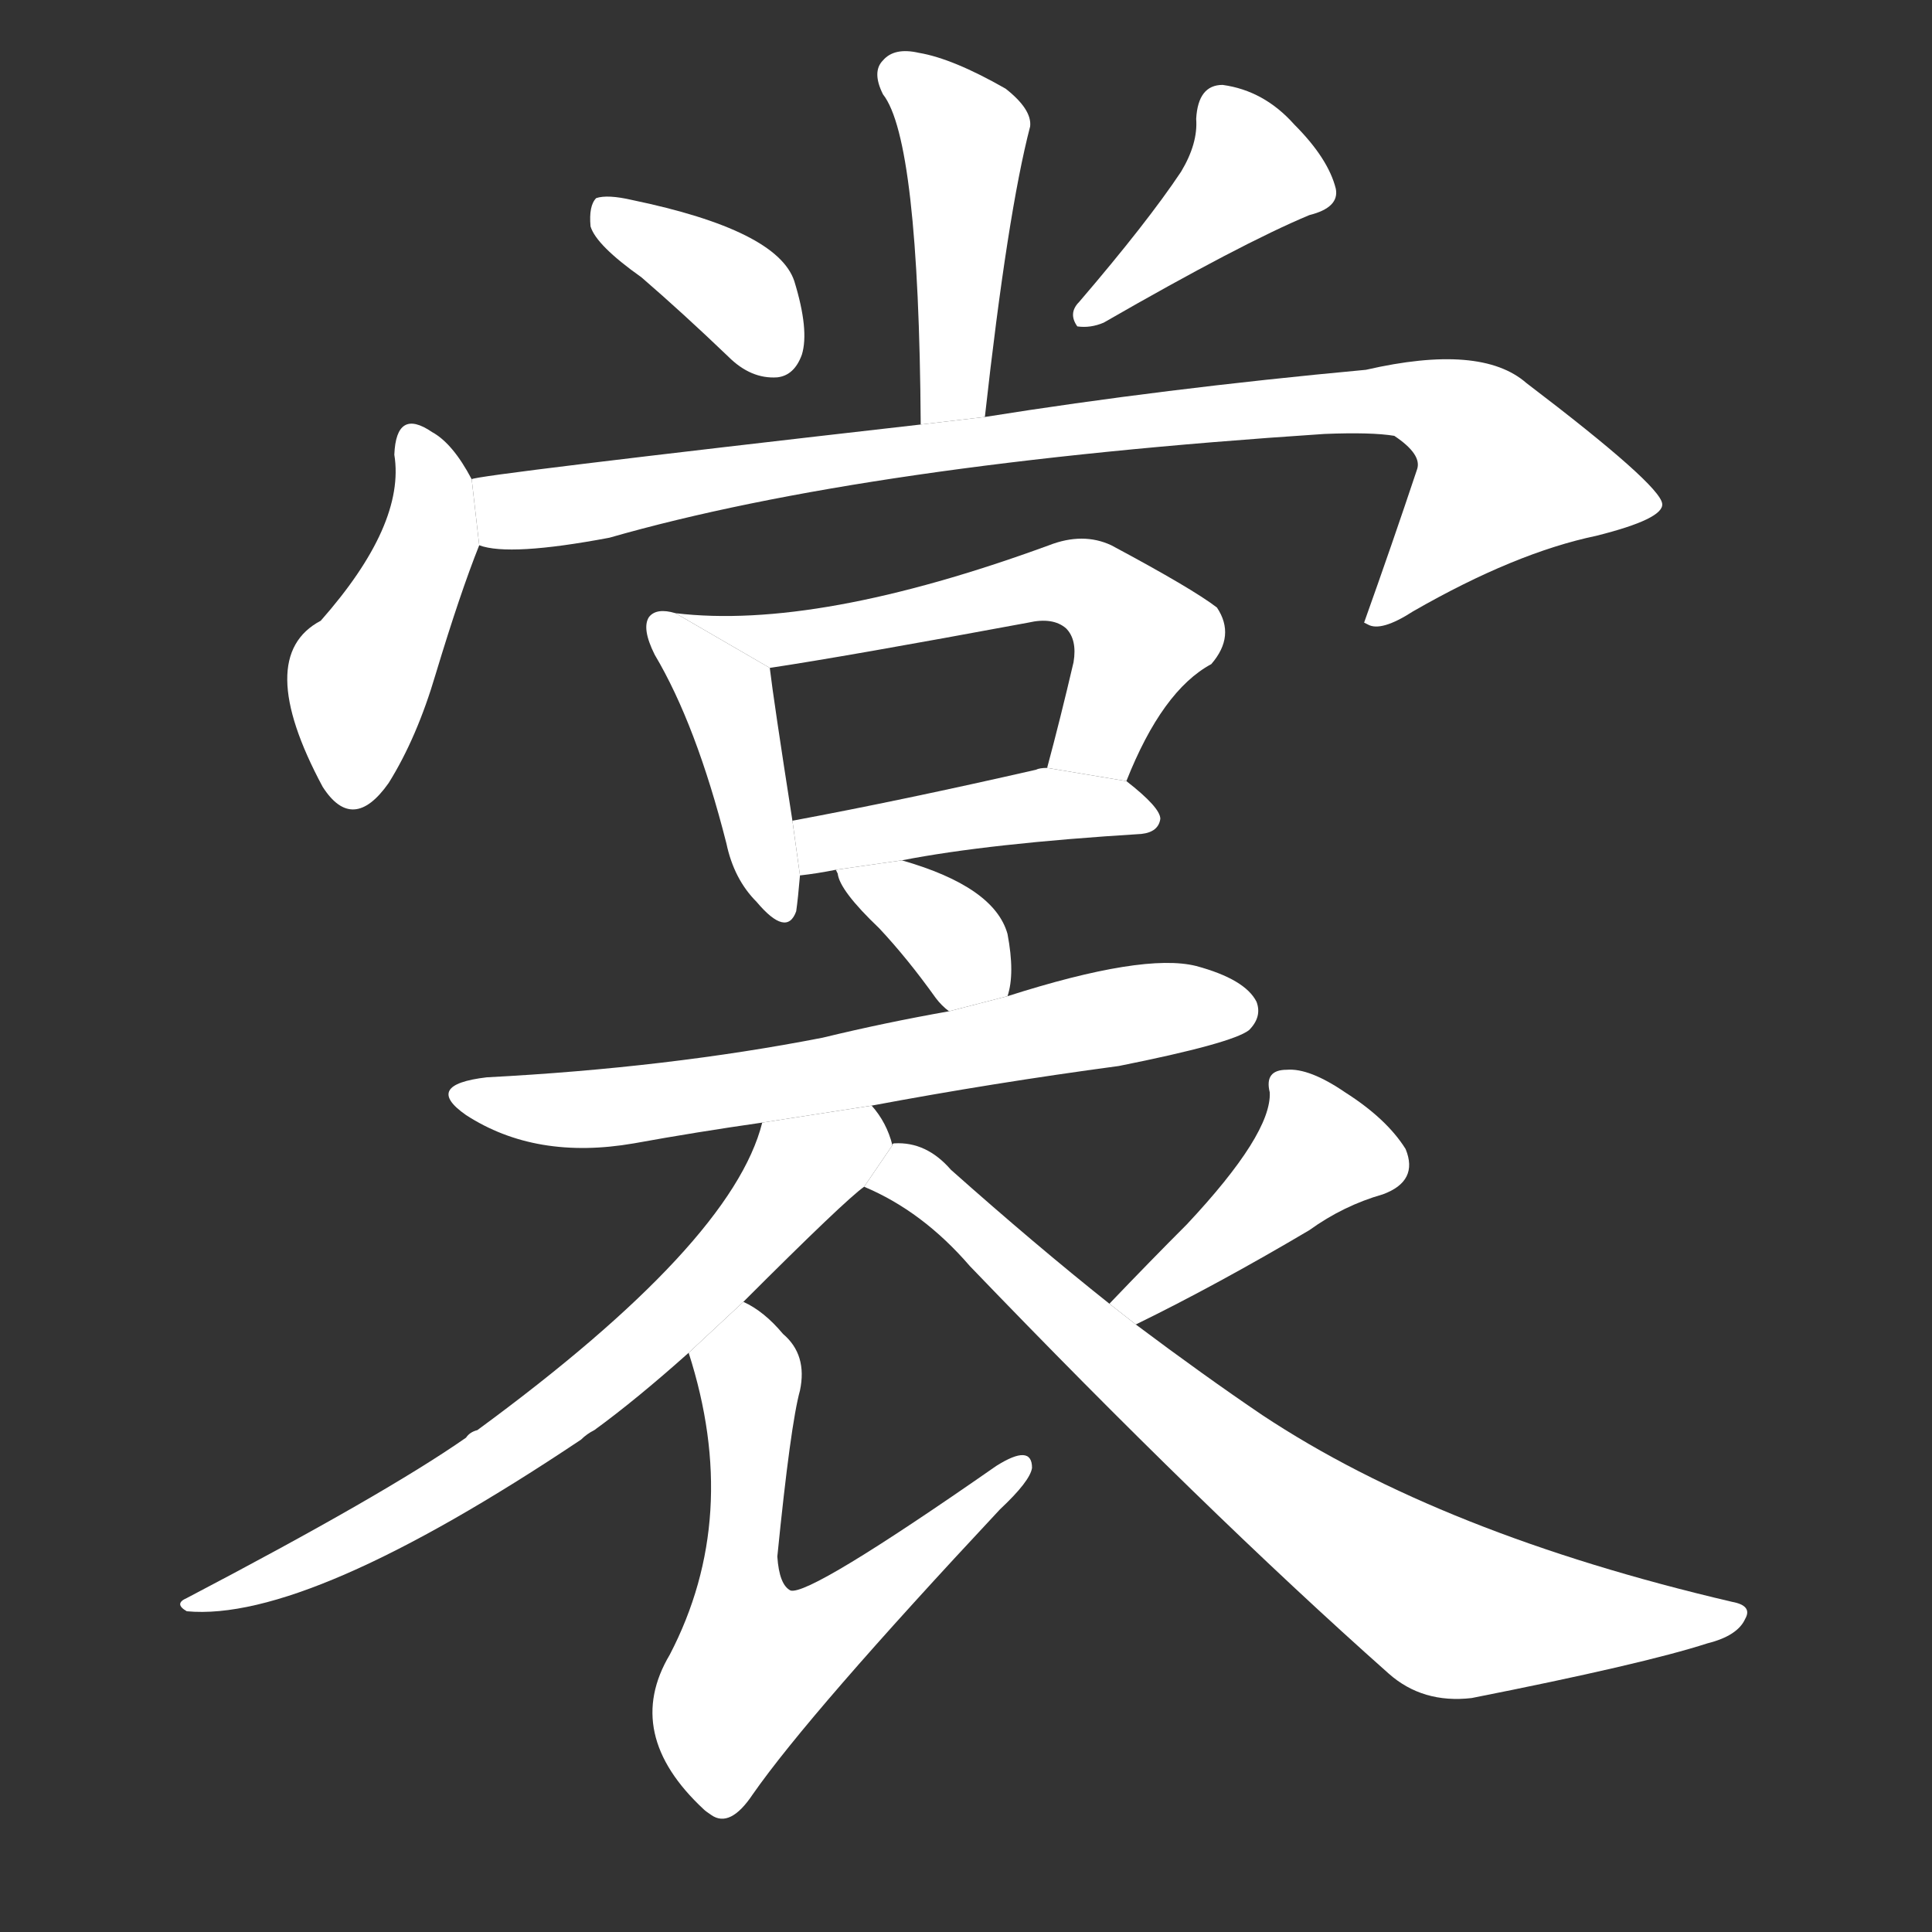 <!-- u88f3_shang_clothes_skirt_beautiful -->
<!-- 88F3 -->
<!--  -->
<!--  -->
<svg viewBox="0 0 1024 1024">
  <rect x="0" y="0" width="1024" height="1024" fill="#333333" stroke="none"/>
  <g transform="scale(1, -1) translate(0, -900)">
    <path fill="#FFFFFF" d="M 522 679 Q 534 787 546 833 Q 547 842 533 853 Q 505 869 487 872 Q 474 875 468 868 Q 462 862 468 850 Q 487 826 488 675 L 522 679 Z"></path>
    <path fill="#FFFFFF" d="M 340 753 Q 362 734 386 711 Q 398 699 412 700 Q 421 701 425 712 Q 429 725 421 751 Q 412 778 335 794 Q 322 797 316 795 Q 312 791 313 780 Q 316 770 340 753 Z"></path>
    <path fill="#FFFFFF" d="M 626 809 Q 608 782 572 740 Q 566 734 571 727 Q 578 726 585 729 Q 658 771 694 786 Q 710 790 708 800 Q 704 816 686 834 Q 670 852 648 855 Q 635 855 634 837 Q 635 824 626 809 Z"></path>
    <path fill="#FFFFFF" d="M 250 646 Q 240 665 229 671 Q 210 684 209 659 Q 215 622 170 571 Q 134 552 171 483 Q 187 458 206 485 Q 221 509 231 543 Q 244 586 254 611 L 250 646 Z"></path>
    <path fill="#FFFFFF" d="M 254 611 Q 270 605 323 615 Q 459 654 702 670 Q 727 671 739 669 Q 754 659 751 651 Q 738 612 723 570 L 725 569 Q 732 565 749 576 Q 803 607 846 616 Q 882 625 881 633 Q 880 643 809 697 Q 785 718 724 704 Q 616 694 522 679 L 488 675 Q 251 648 250 646 L 254 611 Z"></path>
    <path fill="#FFFFFF" d="M 358 575 Q 348 578 344 573 Q 340 567 347 553 Q 369 516 385 453 Q 389 434 401 422 Q 417 403 422 417 Q 423 424 424 436 L 420 465 Q 410 529 408 546 L 358 575 Z"></path>
    <path fill="#FFFFFF" d="M 597 486 Q 616 534 642 548 Q 655 563 645 578 Q 632 588 589 611 Q 574 618 556 611 Q 433 566 358 575 L 408 546 Q 448 552 545 570 Q 558 573 565 567 Q 571 561 569 549 Q 562 519 555 493 L 597 486 Z"></path>
    <path fill="#FFFFFF" d="M 478 444 Q 524 453 605 458 Q 614 459 615 466 Q 615 472 597 486 L 555 493 Q 551 493 549 492 Q 479 476 420 465 L 424 436 Q 433 437 443 439 L 478 444 Z"></path>
    <path fill="#FFFFFF" d="M 534 372 Q 538 384 534 405 Q 527 430 478 444 L 443 439 L 444 437 Q 445 428 466 408 Q 481 392 496 371 Q 499 367 503 364 L 534 372 Z"></path>
    <path fill="#FFFFFF" d="M 462 314 Q 526 326 593 335 Q 653 347 662 354 Q 669 361 666 369 Q 660 381 634 388 Q 606 395 534 372 L 503 364 Q 469 358 436 350 Q 354 334 258 329 Q 224 325 247 309 Q 284 285 336 294 Q 369 300 404 305 L 462 314 Z"></path>
    <path fill="#FFFFFF" d="M 473 293 Q 470 305 462 314 L 404 305 Q 388 241 253 142 Q 249 141 247 138 Q 204 108 99 53 Q 92 50 99 46 Q 163 40 308 137 Q 311 140 315 142 Q 337 158 365 183 L 394 210 Q 448 264 458 271 L 473 293 Z"></path>
    <path fill="#FFFFFF" d="M 365 183 Q 393 96 355 23 Q 330 -19 373 -59 Q 374 -60 377 -62 Q 387 -69 399 -51 Q 429 -8 530 100 Q 546 115 547 122 Q 547 135 528 123 Q 429 54 419 57 Q 413 60 412 75 Q 419 145 424 163 Q 428 182 415 193 Q 405 205 394 210 L 365 183 Z"></path>
    <path fill="#FFFFFF" d="M 602 198 Q 645 219 694 248 Q 712 261 733 267 Q 752 274 745 291 Q 735 307 713 321 Q 694 334 682 333 Q 670 333 673 321 Q 674 299 629 251 Q 610 232 588 209 L 602 198 Z"></path>
    <path fill="#FFFFFF" d="M 588 209 Q 549 240 504 280 Q 491 295 474 294 Q 473 294 473 293 L 458 271 Q 489 258 514 229 Q 638 100 736 13 Q 754 -3 780 0 Q 871 18 905 29 Q 921 33 925 42 Q 929 49 918 51 Q 764 87 669 150 Q 638 171 602 198 L 588 209 Z"></path>
  </g>
</svg>
